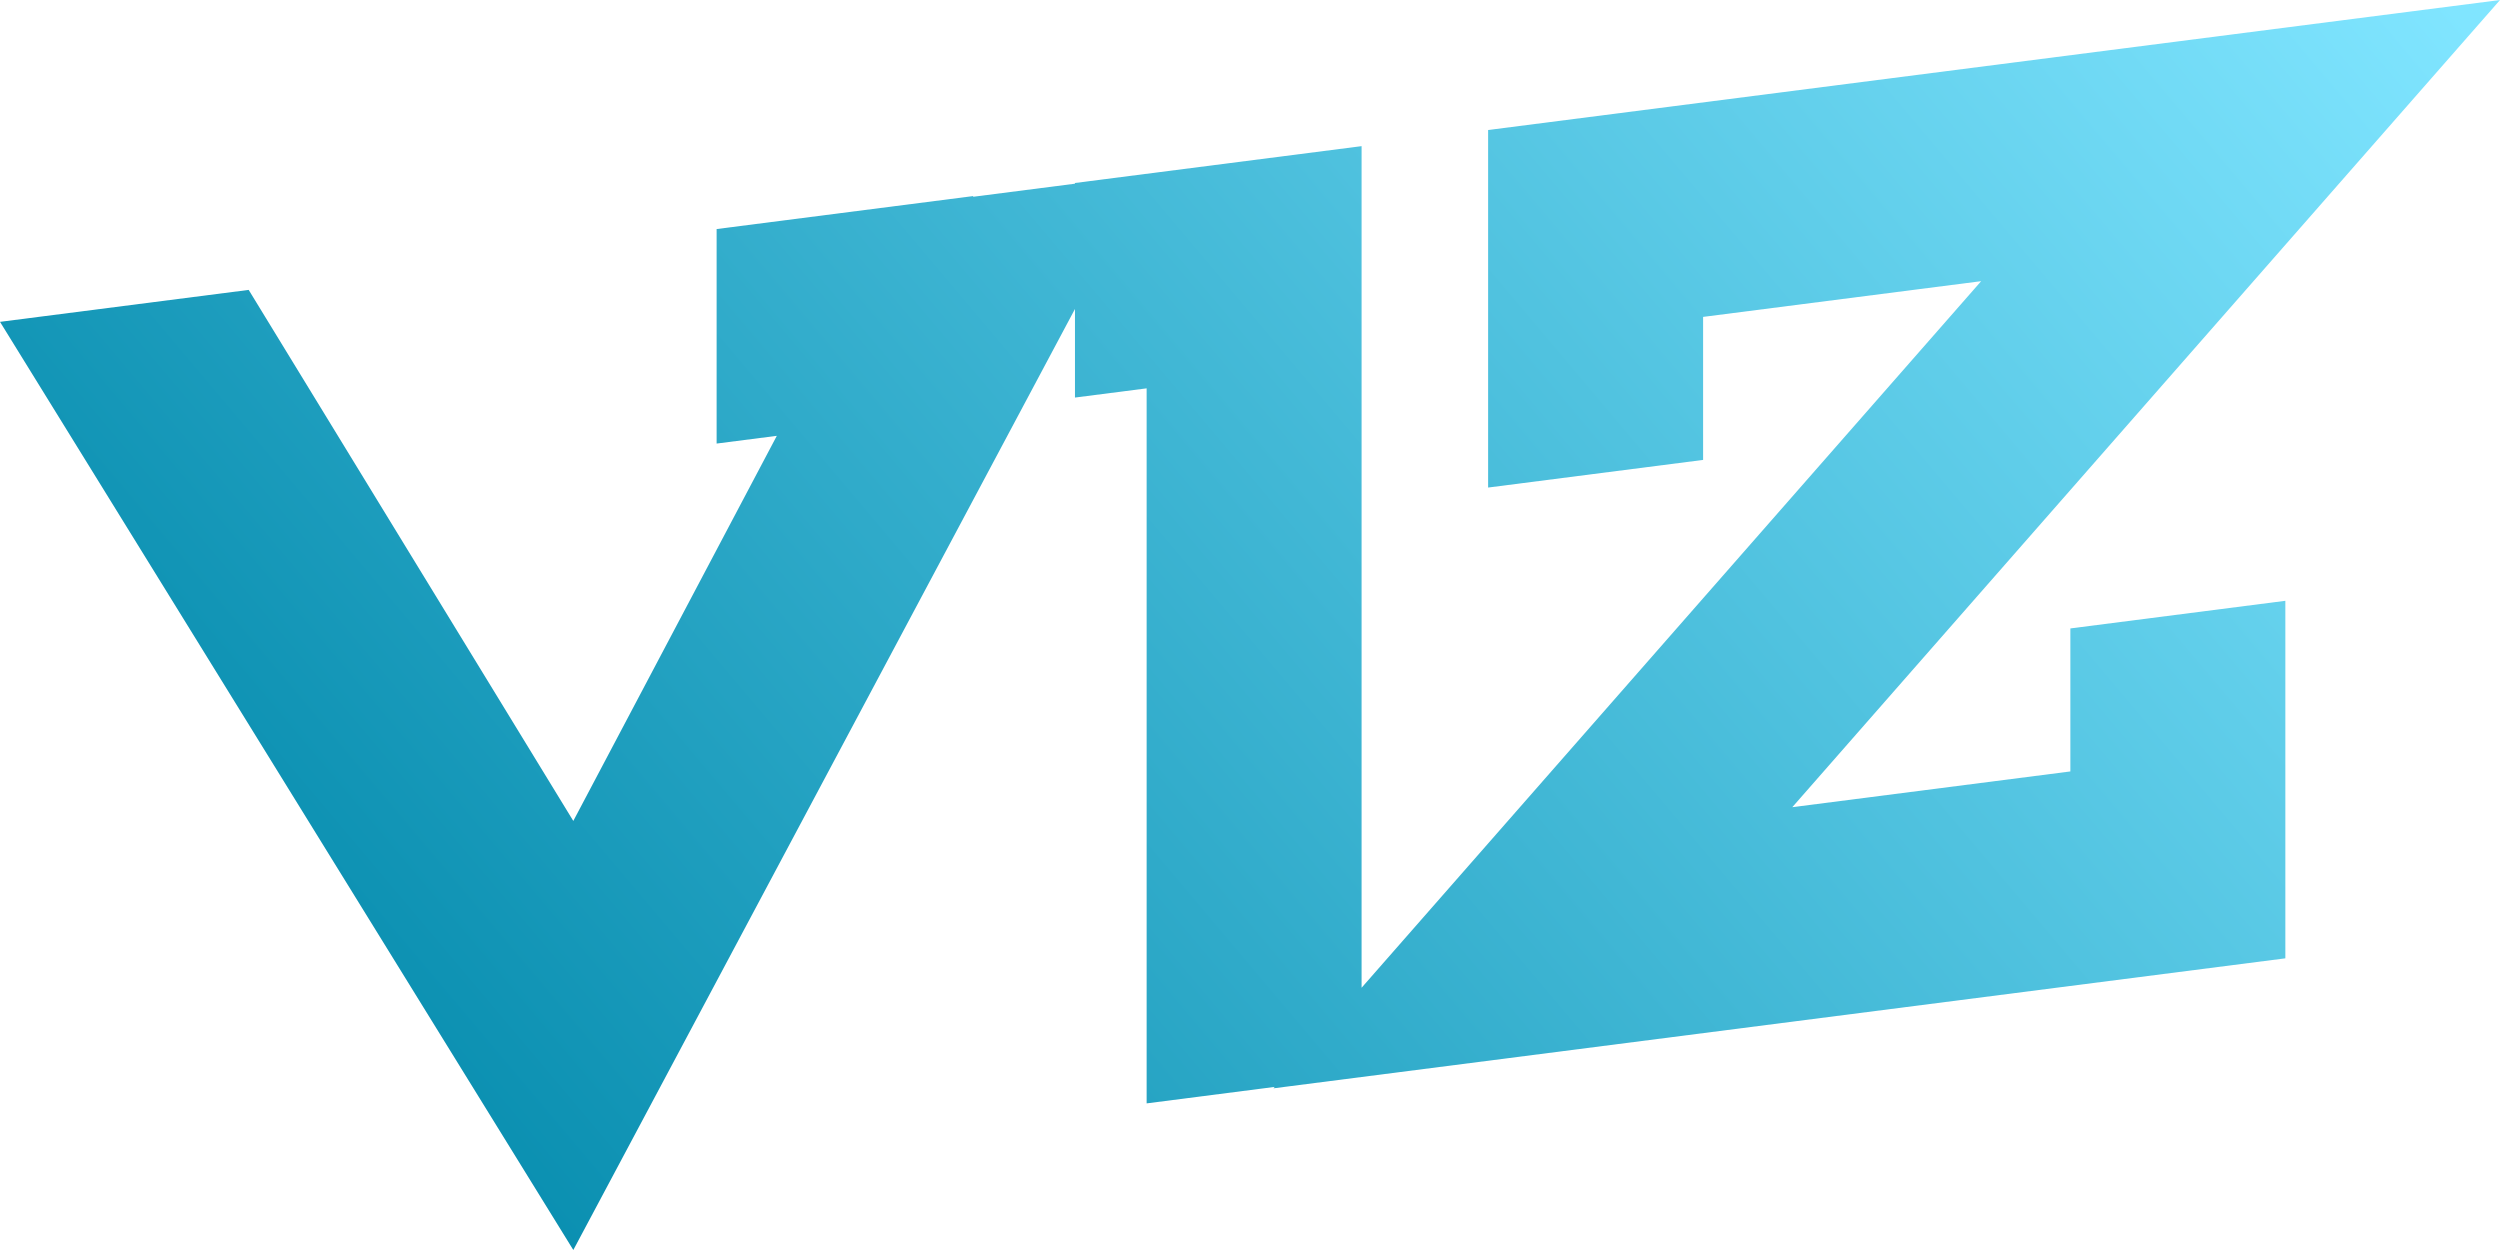 <?xml version="1.0" encoding="UTF-8" standalone="no"?>
<!-- Created with Inkscape (http://www.inkscape.org/) -->

<svg
   xmlns:osb="http://www.openswatchbook.org/uri/2009/osb"
   xmlns:dc="http://purl.org/dc/elements/1.1/"
   xmlns:cc="http://creativecommons.org/ns#"
   xmlns:rdf="http://www.w3.org/1999/02/22-rdf-syntax-ns#"
   xmlns:svg="http://www.w3.org/2000/svg"
   xmlns="http://www.w3.org/2000/svg"
   xmlns:xlink="http://www.w3.org/1999/xlink"
   xmlns:sodipodi="http://sodipodi.sourceforge.net/DTD/sodipodi-0.dtd"
   xmlns:inkscape="http://www.inkscape.org/namespaces/inkscape"
   width="150mm"
   height="75mm"
   viewBox="0 0 150 75"
   version="1.1"
   id="svg8"
   inkscape:version="0.92.2 2405546, 2018-03-11"
   sodipodi:docname="logo.svg">
  <defs
     id="defs2">
    <linearGradient
       inkscape:collect="always"
       id="linearGradient4558">
      <stop
         style="stop-color:#80e5ff;stop-opacity:1"
         offset="0"
         id="stop4554" />
      <stop
         style="stop-color:#0088aa;stop-opacity:1"
         offset="1"
         id="stop4556" />
    </linearGradient>
    <linearGradient
       id="linearGradient4536"
       osb:paint="solid">
      <stop
         style="stop-color:#0b0b28;stop-opacity:1;"
         offset="0"
         id="stop4534" />
    </linearGradient>
    <linearGradient
       inkscape:collect="always"
       xlink:href="#linearGradient4558"
       id="linearGradient4562"
       x1="444.52"
       y1="452.61"
       x2="232.113"
       y2="631.407"
       gradientUnits="userSpaceOnUse"
       gradientTransform="matrix(0.529,0.068,0,0.528,-76.844,-171.843)" />
  </defs>
  <sodipodi:namedview
     id="base"
     pagecolor="#ffffff"
     bordercolor="#666666"
     borderopacity="1.0"
     inkscape:pageopacity="0.0"
     inkscape:pageshadow="2"
     inkscape:zoom="1"
     inkscape:cx="138.59633"
     inkscape:cy="33.485997"
     inkscape:document-units="mm"
     inkscape:current-layer="text3717"
     showgrid="false"
     fit-margin-top="0"
     fit-margin-left="0"
     fit-margin-right="0"
     fit-margin-bottom="0"
     inkscape:window-width="1346"
     inkscape:window-height="729"
     inkscape:window-x="10"
     inkscape:window-y="10"
     inkscape:window-maximized="0" />
  <g
     inkscape:label="Layer 1"
     inkscape:groupmode="layer"
     id="layer1"
     transform="translate(-23.103,-90.884)">
    <g
       aria-label="VIZ"
       transform="skewY(-7.337)"
       style="font-style:normal;font-weight:normal;font-size:44.047px;line-height:1.25;font-family:sans-serif;letter-spacing:0px;word-spacing:0px;fill:#000000;fill-opacity:1;stroke:none;stroke-width:1.101"
       id="text3717">
      <path
         style="font-style:normal;font-variant:normal;font-weight:normal;font-stretch:normal;font-family:'Voice In My Head';-inkscape-font-specification:'Voice In My Head';fill:url(#linearGradient4562);fill-opacity:1;stroke-width:2.199"
         d="m 173.103,113.174 -60.713,-0.018 v 21.452 l 12.899,0.003 v -8.581 l 16.683,0.005 -37.174,37.608 v -50.496 l -17.199,-0.004 v 0.042 l -6.106,-0.001 v -0.042 l -15.393,-0.004 v 12.871 l 3.612,0.001 -12.211,21.534 -19.477,-34.37 -14.92,-0.004 34.398,60.117 30.099,-52.585 v 5.315 l 4.3,0.001 v 42.902 l 7.684,0.001 -0.074,0.075 60.713,0.018 v -21.452 l -12.899,-0.003 V 156.14 l -16.684,-0.004 z"
         id="path3719"
         inkscape:connector-curvature="0" />
    </g>
  </g>
</svg>
